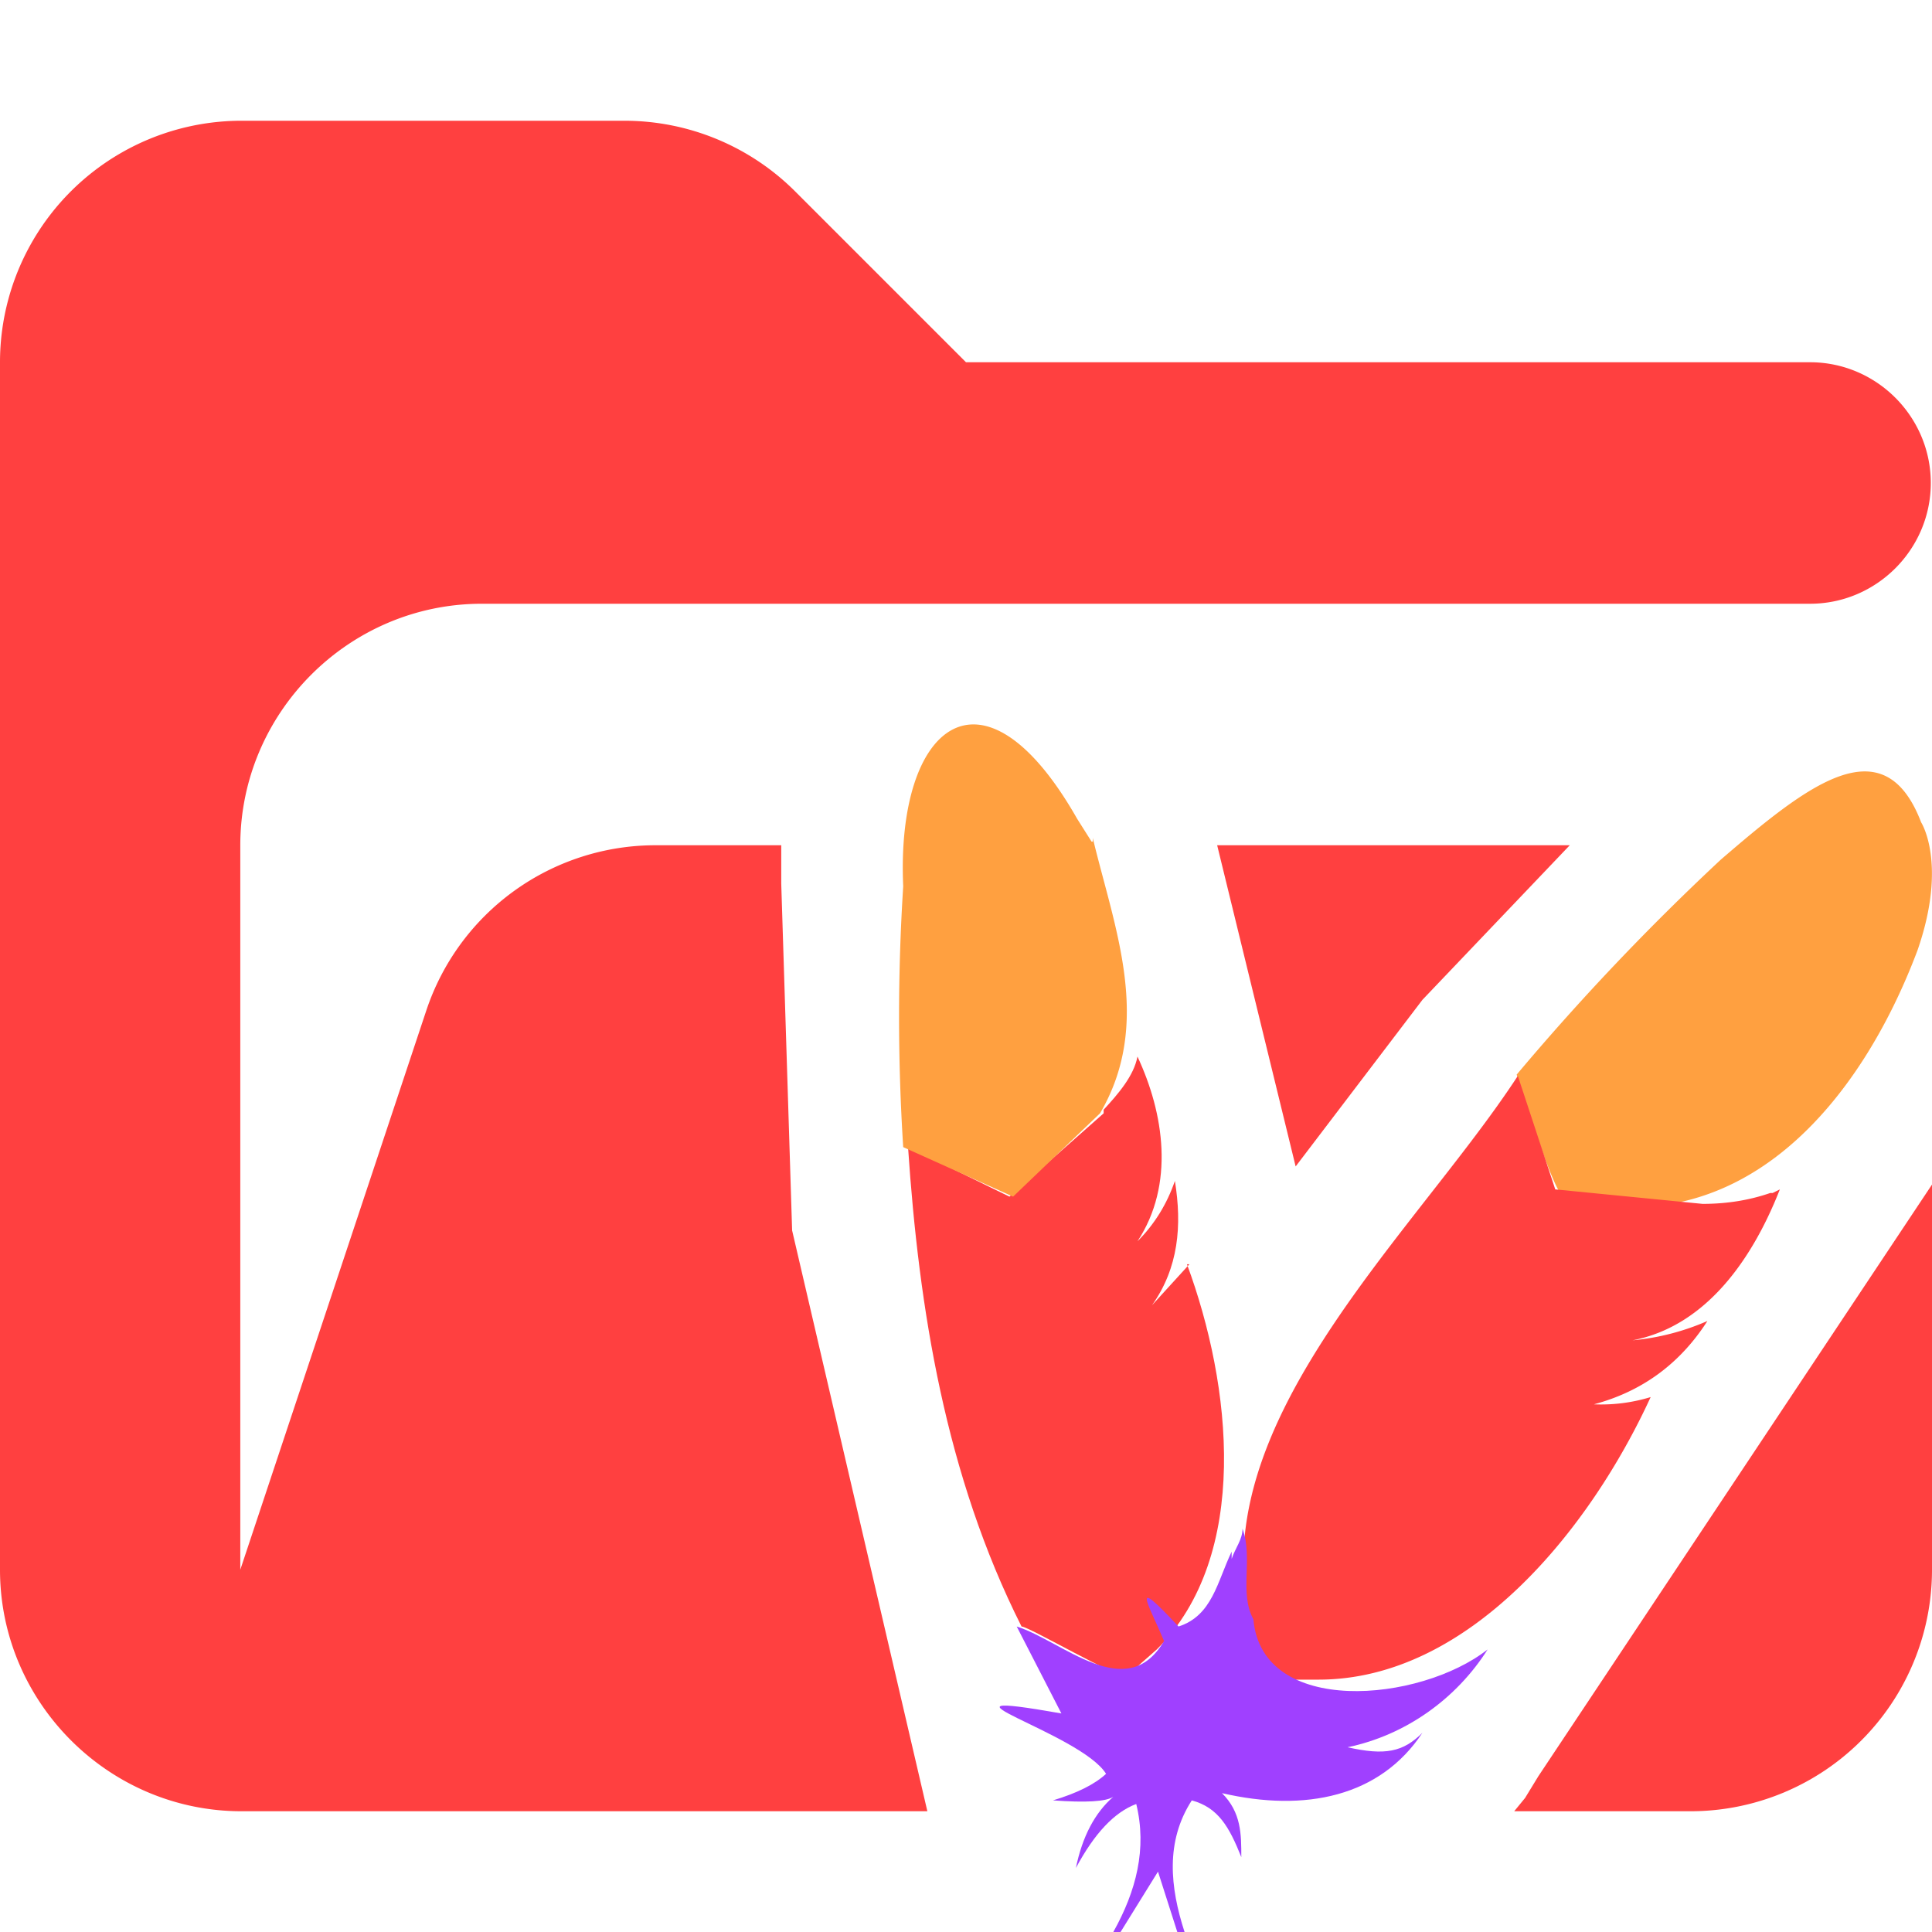 <svg xmlns="http://www.w3.org/2000/svg" viewBox="0 0 16 16"><path fill="#ff4040" d="M15 3H8L6.59 1.59A2 2 0 0 0 5.18 1H2.01A2 2 0 0 0 0 3v10c0 1.1.9 2 2 2h5.68l-1.12-4.81-.09-2.87V7H5.43a2 2 0 0 0-1.9 1.37L1.99 13V7c0-1.1.9-2 2-2h11c.55 0 1-.45 1-1s-.45-1-1-1Z"/><path fill="#ff4040" d="m10.08 7 .65 2.66 1.05-1.38L13 7zm2.55 7.89-.09.11H14a2 2 0 0 0 2-2V9.81l-3.26 4.9z"/><path fill="none" d="M9.13 9.19v.03zm5 .78h-.03z"/><path fill="#ff4040" d="m9.85 10.47-.31.34c.22-.31.25-.66.19-1.03q-.1.29-.31.5c.31-.47.22-1.06 0-1.53-.03.16-.16.31-.28.44v.03l-.78.69-.84-.41c.09 1.34.31 2.72.94 3.97.06 0 .81.44.87.41l.25-.22c.78-.78.62-2.19.25-3.19zm-.66 3.37.09.06"/><path fill="#ffa040" d="m9.04 6.97-.12-.19c-.78-1.37-1.5-.78-1.44.56a17 17 0 0 0 0 2.16l.91.41.72-.69c.44-.75.12-1.53-.06-2.28v.03Zm6.87-.16c-.31-.81-.94-.31-1.66.31q-.9.84-1.69 1.78c.03.06.31 1.03.41 1.03 1.47.37 2.44-.81 2.91-2.06.25-.72.03-1.06.03-1.06"/><path fill="#ff4040" d="M14.66 9.88q-.26.09-.56.09l-1.22-.12-.31-.94c-.94 1.44-2.97 3.19-2.03 5h.41-.03c1.25 0 2.25-1.25 2.75-2.34q-.23.07-.47.06.6-.16.94-.69a2 2 0 0 1-.62.16c.62-.12 1-.69 1.22-1.25l-.06.03Z"/><path fill="#a040ff" d="M9.16 14.69q-.14.13-.44.22.41.03.5-.03-.23.2-.31.59.23-.43.5-.53c.09.37 0 .72-.19 1.06h.06l.31-.5.16.5h.06c-.12-.37-.16-.75.06-1.09.22.06.31.22.41.47 0-.19 0-.37-.16-.53.69.16 1.31.03 1.66-.5-.16.16-.31.19-.62.12.48-.1.9-.4 1.16-.81-.56.44-1.87.56-1.94-.25-.12-.22 0-.5-.09-.75 0 .09-.06.16-.09.25v-.06c-.12.25-.16.53-.44.62-.41-.44-.25-.19-.12.12-.31.53-.84 0-1.22-.12l.37.72c-1.25-.22.16.16.37.5"/></svg>